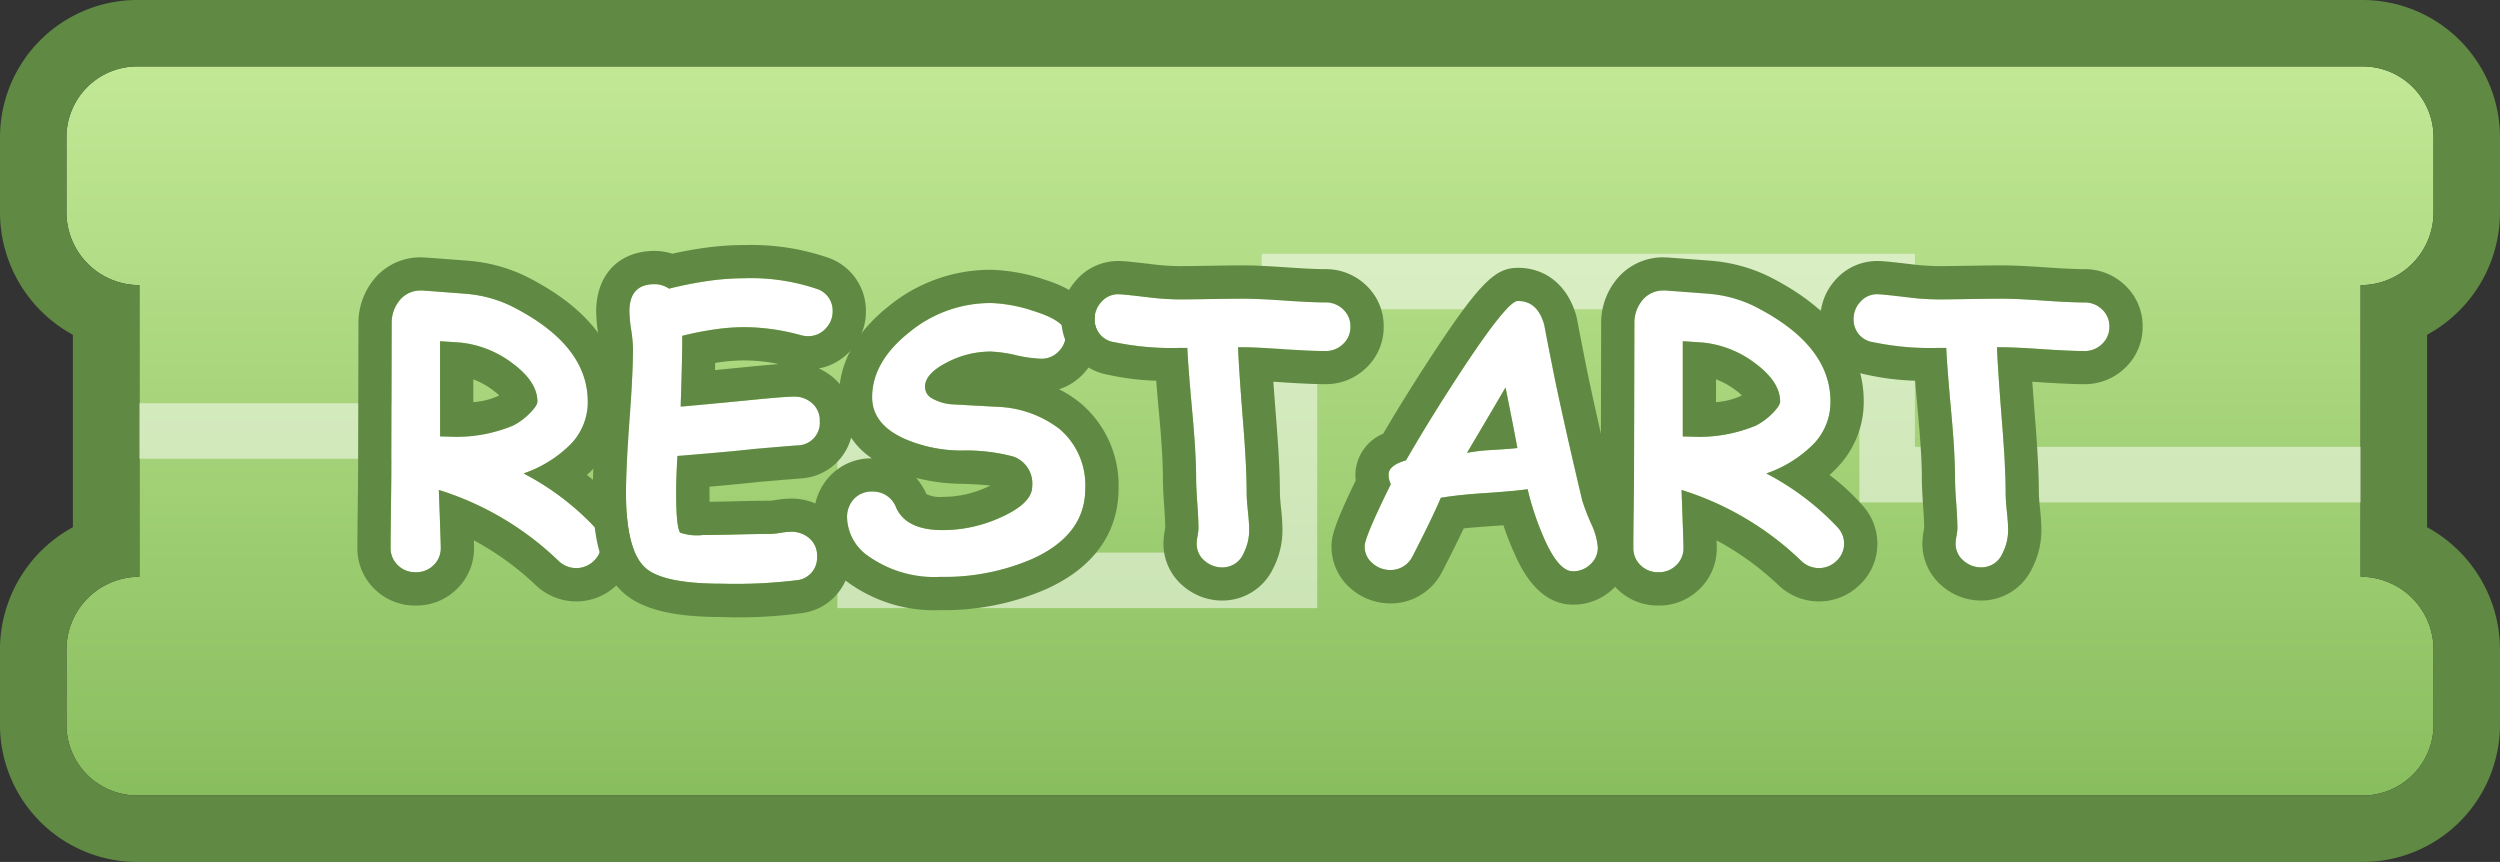 <svg xmlns="http://www.w3.org/2000/svg" xmlns:xlink="http://www.w3.org/1999/xlink" width="227.162" height="78.318" viewBox="0 0 227.162 78.318">
  <rect x="0" y="0" width="227.162" height="78.318" fill="#333333" stroke="none"/>
  <defs>
    <linearGradient id="linear-gradient" x1="0.5" y1="1" x2="0.5" gradientUnits="objectBoundingBox">
      <stop offset="0.006" stop-color="#89be5e"/>
      <stop offset="1" stop-color="#c2e895"/>
    </linearGradient>
    <clipPath id="clip-path">
      <path id="Path_1402" data-name="Path 1402" d="M-482.963,1732.549v-26.5h0a6.623,6.623,0,0,0,6.624-6.624v-6.819a6.429,6.429,0,0,0-6.429-6.429H-684.993a6.429,6.429,0,0,0-6.429,6.429v6.819a6.624,6.624,0,0,0,6.624,6.624h0v26.5h0a6.624,6.624,0,0,0-6.624,6.624v6.819a6.429,6.429,0,0,0,6.429,6.429h202.225a6.429,6.429,0,0,0,6.429-6.429v-6.819a6.623,6.623,0,0,0-6.624-6.624Z" transform="translate(691.422 -1686.182)" fill="none"/>
    </clipPath>
  </defs>
  <g id="Group_81" data-name="Group 81" transform="translate(-443.46 -814.159)">
    <g id="Group_80" data-name="Group 80" transform="translate(1146.882 -860.023)">
      <g id="Group_71" data-name="Group 71" transform="translate(-703.422 1674.182)">
        <g id="Group_70" data-name="Group 70">
          <path id="Path_1399" data-name="Path 1399" d="M-482.963,1732.549v-26.5h0a6.623,6.623,0,0,0,6.624-6.624v-6.819a6.429,6.429,0,0,0-6.429-6.429H-684.993a6.429,6.429,0,0,0-6.429,6.429v6.819a6.624,6.624,0,0,0,6.624,6.624h0v26.5h0a6.624,6.624,0,0,0-6.624,6.624v6.819a6.429,6.429,0,0,0,6.429,6.429h202.225a6.429,6.429,0,0,0,6.429-6.429v-6.819a6.623,6.623,0,0,0-6.624-6.624Z" transform="translate(697.461 -1680.142)" fill="url(#linear-gradient)"/>
          <path id="Path_1400" data-name="Path 1400" d="M-488.728,1680.221a6.429,6.429,0,0,1,6.429,6.429v6.819a6.624,6.624,0,0,1-6.624,6.624v26.5a6.624,6.624,0,0,1,6.624,6.624v6.819a6.429,6.429,0,0,1-6.429,6.429H-690.953a6.429,6.429,0,0,1-6.429-6.429v-6.819a6.624,6.624,0,0,1,6.624-6.624h0v-26.5h0a6.624,6.624,0,0,1-6.624-6.624v-6.819a6.429,6.429,0,0,1,6.429-6.429h202.225m0-6.039H-690.953a12.483,12.483,0,0,0-12.468,12.469v6.819A12.674,12.674,0,0,0-696.8,1704.6v17.487a12.675,12.675,0,0,0-6.624,11.128v6.819a12.483,12.483,0,0,0,12.468,12.469h202.225a12.483,12.483,0,0,0,12.468-12.469v-6.819a12.674,12.674,0,0,0-6.624-11.128V1704.6a12.673,12.673,0,0,0,6.624-11.128v-6.819a12.483,12.483,0,0,0-12.468-12.469Z" transform="translate(703.422 -1674.182)" fill="#608a43"/>
          <g id="Group_69" data-name="Group 69" transform="translate(6.039 6.039)" opacity="0.5">
            <g id="Group_68" data-name="Group 68" clip-path="url(#clip-path)">
              <path id="Path_1401" data-name="Path 1401" d="M-717.935,1738.623v-5.044h88.44v13.576h33.508V1720h59.353v17.549h57.794v5.044h-62.838v-17.549h-49.264V1752.2h-43.6v-13.576Z" transform="translate(704.591 -1702.981)" fill="#fff"/>
            </g>
          </g>
        </g>
      </g>
      <g id="Group_79" data-name="Group 79" transform="translate(-670.95 1696.445)">
        <g id="Group_72" data-name="Group 72" transform="translate(0 1.113)">
          <path id="Path_1403" data-name="Path 1403" d="M-616.062,1751.851a2.318,2.318,0,0,1-1.613-.683,27.4,27.4,0,0,0-10.847-6.418q.179,4.74.179,5.261a2.126,2.126,0,0,1-.652,1.572,2.226,2.226,0,0,1-1.629.643,2.226,2.226,0,0,1-1.629-.643,2.125,2.125,0,0,1-.652-1.572q0-1.222.033-3.657t.033-3.656l.033-13.144a3.167,3.167,0,0,1,.635-1.922,2.451,2.451,0,0,1,2.3-.994q3.957.294,4.055.31a11.582,11.582,0,0,1,3.876,1.091q6.955,3.5,6.955,8.681a5.5,5.5,0,0,1-1.458,3.77,11.091,11.091,0,0,1-4.373,2.761,24.243,24.243,0,0,1,6.5,4.919,2.148,2.148,0,0,1,.57,1.449,2.109,2.109,0,0,1-.684,1.572A2.266,2.266,0,0,1-616.062,1751.851Zm-10.44-20.489q-.131-.015-1.905-.13v8.649q.407.016.717.016a13.432,13.432,0,0,0,5.913-.994,5.907,5.907,0,0,0,1.522-1.124q.692-.7.692-1.058,0-1.824-2.312-3.519A9.411,9.411,0,0,0-626.5,1731.362Z" transform="translate(635.923 -1723.608)" fill="#fff"/>
          <path id="Path_1404" data-name="Path 1404" d="M-633.121,1723.648q.131,0,.267.011,3.957.294,4.055.31a11.6,11.6,0,0,1,3.876,1.091q6.954,3.5,6.954,8.682a5.5,5.5,0,0,1-1.457,3.77,11.089,11.089,0,0,1-4.373,2.761,24.247,24.247,0,0,1,6.5,4.919,2.149,2.149,0,0,1,.57,1.449,2.108,2.108,0,0,1-.684,1.572,2.267,2.267,0,0,1-1.629.66,2.318,2.318,0,0,1-1.612-.683,27.4,27.4,0,0,0-10.847-6.417q.179,4.739.179,5.261a2.126,2.126,0,0,1-.652,1.572,2.226,2.226,0,0,1-1.629.643,2.227,2.227,0,0,1-1.629-.643,2.126,2.126,0,0,1-.652-1.572q0-1.222.033-3.657t.033-3.656l.033-13.144a3.166,3.166,0,0,1,.635-1.922,2.407,2.407,0,0,1,2.029-1m2.449,13.269a13.422,13.422,0,0,0,5.913-.994,5.882,5.882,0,0,0,1.523-1.123q.692-.7.692-1.058,0-1.824-2.312-3.519a9.411,9.411,0,0,0-4.626-1.841q-.131-.015-1.905-.13v8.649q.407.016.717.016m-2.449-16.289h0a5.435,5.435,0,0,0-4.445,2.212l-.017.024a6.221,6.221,0,0,0-1.222,3.71l-.033,13.137c0,.791-.01,1.973-.033,3.623-.022,1.629-.033,2.873-.033,3.7a5.12,5.12,0,0,0,1.55,3.72,5.225,5.225,0,0,0,3.75,1.515,5.227,5.227,0,0,0,3.75-1.514,5.122,5.122,0,0,0,1.551-3.721c0-.1,0-.281-.015-.689a26.2,26.2,0,0,1,5.6,4.048,5.33,5.33,0,0,0,3.677,1.5,5.272,5.272,0,0,0,3.725-1.506,5.1,5.1,0,0,0,1.608-3.745,5.166,5.166,0,0,0-1.316-3.437,20.588,20.588,0,0,0-3.03-2.8,10.422,10.422,0,0,0,.886-.882,8.575,8.575,0,0,0,2.222-5.778c0-4.672-2.9-8.5-8.616-11.379a14.619,14.619,0,0,0-4.87-1.392h0c-.242-.027-.933-.082-4.2-.323-.158-.013-.327-.019-.491-.019Zm4.753,13.155v-2.068a7.218,7.218,0,0,1,1.738.951,5.9,5.9,0,0,1,.611.506c-.036.021-.073.041-.11.06a6.556,6.556,0,0,1-2.238.551Z" transform="translate(638.903 -1720.628)" fill="#608a43"/>
        </g>
        <g id="Group_73" data-name="Group 73" transform="translate(21.386)">
          <path id="Path_1405" data-name="Path 1405" d="M-573.88,1729.677a2.59,2.59,0,0,1-.684-.1,19.54,19.54,0,0,0-5.13-.717,19.049,19.049,0,0,0-2.622.2,29.19,29.19,0,0,0-2.981.587q0,2.166-.147,6.434.912-.065,6.368-.6,3.111-.31,3.942-.31a2.385,2.385,0,0,1,1.645.611,2.068,2.068,0,0,1,.683,1.621,2.047,2.047,0,0,1-2.068,2.2q-1.3.1-3.893.326-2.313.26-6.971.635-.114,2.068-.114,3.339,0,3.193.374,3.632a4.7,4.7,0,0,0,2.052.212q1.01,0,3.046-.049t3.046-.049a6.841,6.841,0,0,0,.961-.1,6.911,6.911,0,0,1,.945-.1,2.492,2.492,0,0,1,1.613.537,2.032,2.032,0,0,1,.766,1.694,2.048,2.048,0,0,1-1.905,2.183,45.73,45.73,0,0,1-6.759.309q-5.31,0-6.922-1.433-1.776-1.579-1.775-6.841,0-2.183.318-6.555t.317-6.54a12.814,12.814,0,0,0-.163-1.686,12.711,12.711,0,0,1-.163-1.686q0-2.475,2.28-2.476a2.31,2.31,0,0,1,1.319.408,34.17,34.17,0,0,1,3.591-.709,23.449,23.449,0,0,1,3.217-.236,18.713,18.713,0,0,1,6.564.945,2.074,2.074,0,0,1,1.5,2.068,2.175,2.175,0,0,1-.586,1.5A2.1,2.1,0,0,1-573.88,1729.677Z" transform="translate(593.431 -1721.397)" fill="#fff"/>
          <path id="Path_1406" data-name="Path 1406" d="M-582.674,1721.437a18.72,18.72,0,0,1,6.564.945,2.074,2.074,0,0,1,1.5,2.068,2.173,2.173,0,0,1-.586,1.5,2.1,2.1,0,0,1-1.661.749,2.589,2.589,0,0,1-.684-.1,19.545,19.545,0,0,0-5.13-.717,18.976,18.976,0,0,0-2.622.2,29.081,29.081,0,0,0-2.981.586q0,2.166-.147,6.433.912-.065,6.368-.6,3.111-.31,3.942-.31a2.388,2.388,0,0,1,1.645.611,2.068,2.068,0,0,1,.683,1.621,2.047,2.047,0,0,1-2.068,2.2q-1.3.1-3.893.325-2.313.261-6.971.636-.114,2.068-.114,3.339,0,3.192.374,3.632a4.7,4.7,0,0,0,2.052.212q1.01,0,3.046-.049t3.046-.048a6.85,6.85,0,0,0,.961-.1,6.9,6.9,0,0,1,.945-.1,2.49,2.49,0,0,1,1.612.537,2.031,2.031,0,0,1,.766,1.693,2.048,2.048,0,0,1-1.905,2.183,45.687,45.687,0,0,1-6.759.309q-5.31,0-6.922-1.433-1.776-1.579-1.775-6.841,0-2.183.318-6.556t.317-6.539a12.779,12.779,0,0,0-.162-1.686,12.717,12.717,0,0,1-.163-1.686q0-2.475,2.281-2.475a2.309,2.309,0,0,1,1.319.407,34.3,34.3,0,0,1,3.592-.709,23.467,23.467,0,0,1,3.217-.236m0-3.02a26.606,26.606,0,0,0-3.632.265c-.921.128-1.883.3-2.872.524a5.34,5.34,0,0,0-1.624-.252c-3.22,0-5.3,2.157-5.3,5.5a15.154,15.154,0,0,0,.195,2.122,9.809,9.809,0,0,1,.131,1.249c0,1.367-.1,3.493-.31,6.321-.219,3.014-.325,5.23-.325,6.774,0,4.515.886,7.405,2.788,9.1,1.687,1.5,4.524,2.2,8.929,2.2a42.089,42.089,0,0,0,7.322-.362,5.046,5.046,0,0,0,4.363-5.149,5.053,5.053,0,0,0-1.905-4.057,5.525,5.525,0,0,0-3.492-1.194,9.317,9.317,0,0,0-1.4.132c-.376.058-.513.063-.518.063h-.01c-.689,0-1.706.016-3.093.049-.966.023-1.76.038-2.373.045,0-.24-.008-.513-.008-.821,0-.171,0-.354,0-.551,1.819-.157,3.279-.3,4.361-.419,1.723-.151,2.971-.256,3.816-.319q.077-.005.154-.015a5.014,5.014,0,0,0,4.71-5.2,5.113,5.113,0,0,0-1.691-3.873,5.4,5.4,0,0,0-1.419-.917,5.127,5.127,0,0,0,2.938-1.677,5.179,5.179,0,0,0,1.346-3.5,5.1,5.1,0,0,0-3.444-4.89,21.4,21.4,0,0,0-7.637-1.142Zm-2.615,10.714c.138-.022.275-.043.409-.061a16.078,16.078,0,0,1,2.205-.167,15.894,15.894,0,0,1,3.164.332c-.635.047-1.534.126-2.844.256q-1.695.167-2.949.288c.006-.223.01-.438.015-.648Z" transform="translate(596.411 -1718.417)" fill="#608a43"/>
        </g>
        <g id="Group_74" data-name="Group 74" transform="translate(41.468 2.248)">
          <path id="Path_1407" data-name="Path 1407" d="M-541.991,1753.77a10.4,10.4,0,0,1-6.516-1.84,4.407,4.407,0,0,1-2-3.534,2.425,2.425,0,0,1,.619-1.7,2.2,2.2,0,0,1,1.71-.676,2.255,2.255,0,0,1,2.149,1.5q.929,2,4.2,2a12.706,12.706,0,0,0,5.423-1.221q2.72-1.254,2.72-2.753a2.6,2.6,0,0,0-1.694-2.7,16.88,16.88,0,0,0-4.837-.553,13.05,13.05,0,0,1-5.049-1.059q-3.013-1.352-2.964-3.876.049-3.176,3.388-5.823a11.577,11.577,0,0,1,7.362-2.647,13.693,13.693,0,0,1,3.942.733q2.915.912,2.915,2.1a2.173,2.173,0,0,1-.586,1.5,2.141,2.141,0,0,1-1.677.733,12.068,12.068,0,0,1-2.289-.326,12.04,12.04,0,0,0-2.3-.326,8.607,8.607,0,0,0-3.991,1.01q-1.954,1.01-1.954,2.2a1.19,1.19,0,0,0,.594,1.019,4.318,4.318,0,0,0,1.784.561l4.153.228a9.851,9.851,0,0,1,5.717,2.036,6.7,6.7,0,0,1,2.313,5.407q0,4.2-4.788,6.368A20.092,20.092,0,0,1-541.991,1753.77Z" transform="translate(553.53 -1725.863)" fill="#fff"/>
          <path id="Path_1408" data-name="Path 1408" d="M-540.46,1725.9a13.687,13.687,0,0,1,3.942.733q2.915.912,2.915,2.1a2.172,2.172,0,0,1-.586,1.5,2.141,2.141,0,0,1-1.677.733,12.047,12.047,0,0,1-2.288-.326,12.06,12.06,0,0,0-2.3-.326,8.606,8.606,0,0,0-3.99,1.01q-1.955,1.009-1.954,2.2a1.189,1.189,0,0,0,.594,1.018,4.313,4.313,0,0,0,1.784.562l4.153.228a9.851,9.851,0,0,1,5.717,2.036,6.7,6.7,0,0,1,2.313,5.407q0,4.2-4.788,6.368a20.09,20.09,0,0,1-8.339,1.645,10.4,10.4,0,0,1-6.515-1.84,4.405,4.405,0,0,1-2-3.534,2.424,2.424,0,0,1,.62-1.7,2.2,2.2,0,0,1,1.71-.676,2.255,2.255,0,0,1,2.15,1.5q.929,2,4.2,2a12.7,12.7,0,0,0,5.423-1.222q2.72-1.254,2.72-2.753a2.6,2.6,0,0,0-1.694-2.7,16.9,16.9,0,0,0-4.838-.553,13.048,13.048,0,0,1-5.049-1.058q-3.013-1.352-2.964-3.876.049-3.176,3.388-5.823a11.58,11.58,0,0,1,7.362-2.646m0-3.02a14.577,14.577,0,0,0-9.238,3.3c-2.959,2.345-4.484,5.085-4.531,8.142a6.648,6.648,0,0,0,3,5.691,5.146,5.146,0,0,0-3.869,1.657,5.431,5.431,0,0,0-1.411,3.74,7.316,7.316,0,0,0,3.189,5.933,13.337,13.337,0,0,0,8.349,2.461,23.172,23.172,0,0,0,9.58-1.912c5.428-2.456,6.567-6.315,6.567-9.121a9.742,9.742,0,0,0-3.383-7.713,10.607,10.607,0,0,0-2.018-1.326,5.135,5.135,0,0,0,2.293-1.5,5.17,5.17,0,0,0,1.349-3.5c0-2.262-1.693-3.938-5.033-4.983a16.438,16.438,0,0,0-4.843-.871Zm-4.349,20.636a2.832,2.832,0,0,1-1.466-.253,6.054,6.054,0,0,0-.934-1.472,17.223,17.223,0,0,0,3.943.531c1.326.03,2.212.1,2.794.165l-.178.084a9.654,9.654,0,0,1-4.159.944Z" transform="translate(556.51 -1722.883)" fill="#608a43"/>
        </g>
        <g id="Group_75" data-name="Group 75" transform="translate(63.977 1.458)">
          <path id="Path_1409" data-name="Path 1409" d="M-484.84,1732.469q-1.271,0-3.958-.18-2.59-.179-3.958-.162.065,1.857.44,6.612.342,4.2.342,6.645,0,.554.114,1.645t.114,1.645a4.606,4.606,0,0,1-.521,2.2,2.079,2.079,0,0,1-1.906,1.254,2.392,2.392,0,0,1-1.58-.57,1.989,1.989,0,0,1-.766-1.6,4.363,4.363,0,0,1,.082-.692,4.512,4.512,0,0,0,.082-.708q0-.749-.106-2.264t-.106-2.28q0-2.183-.342-5.912-.39-4.283-.456-5.912h-.847a25.329,25.329,0,0,1-5.766-.521,2.057,2.057,0,0,1-1.807-2.134,2.21,2.21,0,0,1,.586-1.5,2.033,2.033,0,0,1,1.791-.717q.57.033,2.59.277a24.589,24.589,0,0,0,2.605.179q.994,0,2.973-.032t2.972-.033q1.237,0,3.713.171t3.714.171a2.268,2.268,0,0,1,1.637.635,2.085,2.085,0,0,1,.659,1.563,2.11,2.11,0,0,1-.659,1.572A2.25,2.25,0,0,1-484.84,1732.469Z" transform="translate(508.805 -1724.294)" fill="#fff"/>
          <path id="Path_1410" data-name="Path 1410" d="M-506.588,1724.334q.1,0,.2.008.57.033,2.59.277a24.59,24.59,0,0,0,2.605.179q.994,0,2.973-.032t2.972-.033q1.237,0,3.713.171t3.714.171a2.268,2.268,0,0,1,1.637.636,2.084,2.084,0,0,1,.659,1.563,2.11,2.11,0,0,1-.659,1.572,2.251,2.251,0,0,1-1.637.644q-1.271,0-3.958-.18-2.374-.164-3.722-.164h-.237q.065,1.856.44,6.613.342,4.2.342,6.645,0,.554.114,1.645t.114,1.645a4.606,4.606,0,0,1-.521,2.2,2.079,2.079,0,0,1-1.906,1.254,2.393,2.393,0,0,1-1.58-.57,1.989,1.989,0,0,1-.766-1.6,4.367,4.367,0,0,1,.082-.692,4.517,4.517,0,0,0,.082-.708q0-.749-.106-2.264t-.106-2.28q0-2.183-.342-5.912-.39-4.284-.456-5.913h-.847a25.338,25.338,0,0,1-5.766-.521,2.057,2.057,0,0,1-1.807-2.134,2.21,2.21,0,0,1,.586-1.5,2,2,0,0,1,1.59-.724m0-3.02a5.036,5.036,0,0,0-3.871,1.764,5.225,5.225,0,0,0-1.326,3.478,5.083,5.083,0,0,0,4.114,5.068,23.43,23.43,0,0,0,4.5.566c.072.906.165,1.972.277,3.208.219,2.385.33,4.281.33,5.638,0,.591.037,1.406.113,2.491.077,1.1.1,1.693.1,2,0,.034-.014.109-.037.24a7.028,7.028,0,0,0-.126,1.211,5.02,5.02,0,0,0,1.857,3.921,5.415,5.415,0,0,0,3.508,1.266,5.1,5.1,0,0,0,4.571-2.853,7.607,7.607,0,0,0,.876-3.619,19.6,19.6,0,0,0-.13-1.958c-.085-.813-.1-1.184-.1-1.333,0-1.727-.115-3.98-.352-6.89q-.144-1.831-.243-3.229l.542.036c1.878.126,3.239.186,4.167.186a5.254,5.254,0,0,0,3.745-1.5,5.1,5.1,0,0,0,1.571-3.734,5.075,5.075,0,0,0-1.585-3.739,5.273,5.273,0,0,0-3.73-1.479c-.752,0-1.932-.055-3.506-.164-1.736-.12-3.018-.178-3.921-.178-.665,0-1.654.011-3.022.034-1.3.021-2.28.032-2.923.032a21.7,21.7,0,0,1-2.258-.159c-1.833-.221-2.447-.273-2.742-.29q-.2-.014-.4-.014Z" transform="translate(511.785 -1721.314)" fill="#608a43"/>
        </g>
        <g id="Group_76" data-name="Group 76" transform="translate(88.505 2.068)">
          <path id="Path_1411" data-name="Path 1411" d="M-438.172,1753.087q-1.286-.048-2.59-3.029a26.088,26.088,0,0,1-1.482-4.43q-1.206.179-3.942.358a39.523,39.523,0,0,0-3.941.423q-.75,1.792-2.606,5.391a2.221,2.221,0,0,1-1.987,1.172,2.419,2.419,0,0,1-1.613-.61,1.954,1.954,0,0,1-.717-1.555q0-.831,2.378-5.635a1.943,1.943,0,0,1-.2-.945q.065-.782,1.58-1.222,2.312-4.006,5.147-8.306,4.071-6.173,5.016-6.173,1.792,0,2.395,2.167.325,1.743,1.026,5.228.994,4.691,2.427,10.733a20.8,20.8,0,0,0,.83,2.15,6.14,6.14,0,0,1,.587,2.1,2.037,2.037,0,0,1-.709,1.58A2.211,2.211,0,0,1-438.172,1753.087Zm-6.075-16.711q-1.27,2.183-3.5,5.944a16.494,16.494,0,0,1,2.28-.26q1.824-.114,2.3-.179Q-443.563,1739.765-444.247,1736.377Z" transform="translate(460.069 -1725.506)" fill="#fff"/>
          <path id="Path_1412" data-name="Path 1412" d="M-446.1,1725.546q1.792,0,2.395,2.167.325,1.743,1.026,5.228.994,4.69,2.427,10.733a20.8,20.8,0,0,0,.83,2.15,6.135,6.135,0,0,1,.586,2.1,2.035,2.035,0,0,1-.709,1.58,2.216,2.216,0,0,1-1.517.6h-.087q-1.286-.049-2.59-3.03a26.057,26.057,0,0,1-1.482-4.429q-1.206.179-3.942.359-2.574.179-3.941.422-.75,1.792-2.606,5.391a2.221,2.221,0,0,1-1.987,1.172,2.419,2.419,0,0,1-1.613-.61,1.954,1.954,0,0,1-.717-1.555q0-.831,2.378-5.636a1.941,1.941,0,0,1-.2-.944q.065-.783,1.58-1.222,2.312-4.006,5.147-8.306,4.071-6.173,5.016-6.173m-4.626,13.8a16.458,16.458,0,0,1,2.28-.26q1.824-.114,2.3-.179-.39-2.117-1.075-5.5-1.27,2.182-3.5,5.944m4.626-16.815c-1.929,0-3.288,1.089-7.537,7.531-1.7,2.573-3.277,5.105-4.708,7.544a4.107,4.107,0,0,0-2.508,3.4l0,.027a4.56,4.56,0,0,0,.014.821c-2.032,4.19-2.2,5.17-2.2,5.981a4.988,4.988,0,0,0,1.778,3.854,5.44,5.44,0,0,0,3.571,1.332,5.209,5.209,0,0,0,4.563-2.616c.038-.062.074-.126.108-.191.824-1.6,1.483-2.925,1.992-4.009.6-.063,1.294-.122,2.081-.177q.832-.055,1.529-.109c.283.852.592,1.651.924,2.391.568,1.3,2.067,4.7,5.237,4.824.071,0,.136,0,.2,0a5.226,5.226,0,0,0,3.533-1.375,5.083,5.083,0,0,0,1.713-3.829,8.531,8.531,0,0,0-.82-3.266c-.526-1.245-.662-1.646-.69-1.732-.939-3.96-1.745-7.525-2.4-10.6-.462-2.3-.8-4.04-1.015-5.171-.016-.087-.036-.172-.059-.256-.763-2.74-2.745-4.377-5.3-4.377Z" transform="translate(463.049 -1722.526)" fill="#608a43"/>
        </g>
        <g id="Group_77" data-name="Group 77" transform="translate(112.92 1.113)">
          <path id="Path_1413" data-name="Path 1413" d="M-391.7,1751.851a2.316,2.316,0,0,1-1.613-.683,27.412,27.412,0,0,0-10.847-6.418q.179,4.74.179,5.261a2.125,2.125,0,0,1-.651,1.572,2.227,2.227,0,0,1-1.629.643,2.225,2.225,0,0,1-1.629-.643,2.124,2.124,0,0,1-.652-1.572q0-1.222.033-3.657t.033-3.656l.032-13.144a3.164,3.164,0,0,1,.636-1.922,2.45,2.45,0,0,1,2.3-.994q3.958.294,4.056.31a11.585,11.585,0,0,1,3.876,1.091q6.954,3.5,6.954,8.681a5.5,5.5,0,0,1-1.458,3.77,11.088,11.088,0,0,1-4.374,2.761,24.245,24.245,0,0,1,6.5,4.919,2.15,2.15,0,0,1,.57,1.449,2.109,2.109,0,0,1-.684,1.572A2.262,2.262,0,0,1-391.7,1751.851Zm-10.441-20.489q-.13-.015-1.905-.13v8.649q.407.016.717.016a13.429,13.429,0,0,0,5.912-.994,5.9,5.9,0,0,0,1.523-1.124q.692-.7.693-1.058,0-1.824-2.313-3.519A9.409,9.409,0,0,0-402.138,1731.362Z" transform="translate(411.559 -1723.608)" fill="#fff"/>
          <path id="Path_1414" data-name="Path 1414" d="M-408.757,1723.648q.131,0,.267.011,3.958.294,4.056.31a11.608,11.608,0,0,1,3.876,1.091q6.954,3.5,6.954,8.682a5.5,5.5,0,0,1-1.458,3.77,11.088,11.088,0,0,1-4.374,2.761,24.253,24.253,0,0,1,6.5,4.919,2.151,2.151,0,0,1,.57,1.449,2.108,2.108,0,0,1-.684,1.572,2.263,2.263,0,0,1-1.628.66,2.317,2.317,0,0,1-1.613-.683,27.413,27.413,0,0,0-10.847-6.417q.179,4.739.179,5.261a2.126,2.126,0,0,1-.651,1.572,2.227,2.227,0,0,1-1.629.643,2.225,2.225,0,0,1-1.629-.643,2.124,2.124,0,0,1-.652-1.572q0-1.222.033-3.657t.033-3.656l.032-13.144a3.163,3.163,0,0,1,.636-1.922,2.406,2.406,0,0,1,2.029-1m2.449,13.269a13.419,13.419,0,0,0,5.912-.994,5.874,5.874,0,0,0,1.523-1.123q.692-.7.692-1.058,0-1.824-2.313-3.519a9.409,9.409,0,0,0-4.626-1.841q-.13-.015-1.905-.13v8.649q.407.016.717.016m-2.449-16.289h0a5.431,5.431,0,0,0-4.445,2.213l-.016.021a6.223,6.223,0,0,0-1.224,3.712l-.032,13.137c0,.8-.011,2.021-.032,3.623s-.033,2.861-.033,3.7a5.118,5.118,0,0,0,1.55,3.72,5.223,5.223,0,0,0,3.75,1.515,5.227,5.227,0,0,0,3.75-1.514,5.124,5.124,0,0,0,1.55-3.721c0-.1,0-.283-.015-.689a26.188,26.188,0,0,1,5.6,4.048,5.329,5.329,0,0,0,3.678,1.5,5.267,5.267,0,0,0,3.725-1.507,5.1,5.1,0,0,0,1.607-3.745,5.163,5.163,0,0,0-1.317-3.437,20.583,20.583,0,0,0-3.029-2.8,10.478,10.478,0,0,0,.886-.881,8.577,8.577,0,0,0,2.222-5.778c0-4.672-2.9-8.5-8.616-11.379a14.63,14.63,0,0,0-4.87-1.392h0c-.238-.027-.927-.082-4.2-.323-.158-.013-.326-.019-.49-.019Zm4.753,13.155v-2.068a7.224,7.224,0,0,1,1.737.951,5.847,5.847,0,0,1,.611.506c-.036.021-.072.041-.11.059a6.547,6.547,0,0,1-2.239.552Z" transform="translate(414.539 -1720.628)" fill="#608a43"/>
        </g>
        <g id="Group_78" data-name="Group 78" transform="translate(132.937 1.458)">
          <path id="Path_1415" data-name="Path 1415" d="M-347.821,1732.469q-1.271,0-3.958-.18-2.59-.179-3.958-.162.065,1.857.44,6.612.342,4.2.342,6.645,0,.554.114,1.645t.114,1.645a4.606,4.606,0,0,1-.521,2.2,2.08,2.08,0,0,1-1.906,1.254,2.392,2.392,0,0,1-1.579-.57,1.988,1.988,0,0,1-.766-1.6,4.432,4.432,0,0,1,.081-.692,4.443,4.443,0,0,0,.082-.708q0-.749-.106-2.264t-.106-2.28q0-2.183-.342-5.912-.391-4.283-.456-5.912h-.847a25.324,25.324,0,0,1-5.766-.521,2.057,2.057,0,0,1-1.808-2.134,2.213,2.213,0,0,1,.586-1.5,2.034,2.034,0,0,1,1.792-.717q.57.033,2.589.277a24.605,24.605,0,0,0,2.606.179q.993,0,2.972-.032t2.973-.033q1.237,0,3.713.171t3.714.171a2.268,2.268,0,0,1,1.637.635,2.085,2.085,0,0,1,.66,1.563,2.11,2.11,0,0,1-.66,1.572A2.25,2.25,0,0,1-347.821,1732.469Z" transform="translate(371.786 -1724.294)" fill="#fff"/>
          <path id="Path_1416" data-name="Path 1416" d="M-369.569,1724.334q.1,0,.2.008.57.033,2.589.277a24.606,24.606,0,0,0,2.606.179q.993,0,2.972-.032t2.973-.033q1.237,0,3.713.171t3.714.171a2.268,2.268,0,0,1,1.637.636,2.085,2.085,0,0,1,.66,1.563,2.111,2.111,0,0,1-.66,1.572,2.251,2.251,0,0,1-1.637.644q-1.271,0-3.958-.18-2.374-.164-3.721-.164h-.237q.065,1.856.44,6.613.342,4.2.342,6.645,0,.554.114,1.645t.114,1.645a4.606,4.606,0,0,1-.521,2.2,2.08,2.08,0,0,1-1.906,1.254,2.393,2.393,0,0,1-1.579-.57,1.988,1.988,0,0,1-.766-1.6,4.432,4.432,0,0,1,.081-.692,4.449,4.449,0,0,0,.082-.708q0-.749-.106-2.264t-.106-2.28q0-2.183-.342-5.912-.391-4.284-.456-5.913h-.847a25.332,25.332,0,0,1-5.766-.521,2.057,2.057,0,0,1-1.808-2.134,2.213,2.213,0,0,1,.586-1.5,2,2,0,0,1,1.591-.724m0-3.02a5.036,5.036,0,0,0-3.871,1.764,5.226,5.226,0,0,0-1.326,3.478,5.084,5.084,0,0,0,4.114,5.068,23.421,23.421,0,0,0,4.5.566c.072.906.165,1.972.277,3.208.218,2.385.33,4.281.33,5.638,0,.591.037,1.406.113,2.491.077,1.1.1,1.693.1,2,0,.034-.014.109-.036.24a7.032,7.032,0,0,0-.127,1.211,5.02,5.02,0,0,0,1.858,3.921,5.414,5.414,0,0,0,3.507,1.266,5.1,5.1,0,0,0,4.571-2.853,7.615,7.615,0,0,0,.876-3.619c0-.481-.042-1.1-.13-1.958-.085-.813-.1-1.184-.1-1.333,0-1.727-.115-3.98-.352-6.89q-.144-1.831-.242-3.229l.542.036c1.878.126,3.238.186,4.166.186a5.254,5.254,0,0,0,3.745-1.5,5.1,5.1,0,0,0,1.571-3.734,5.075,5.075,0,0,0-1.586-3.739,5.271,5.271,0,0,0-3.73-1.479c-.752,0-1.932-.055-3.505-.164-1.736-.12-3.019-.178-3.921-.178-.666,0-1.654.011-3.022.034-1.3.021-2.28.032-2.923.032a21.7,21.7,0,0,1-2.258-.159c-1.833-.221-2.447-.273-2.742-.29q-.2-.014-.4-.014Z" transform="translate(374.766 -1721.314)" fill="#608a43"/>
        </g>
      </g>
    </g>
  </g>
</svg>

